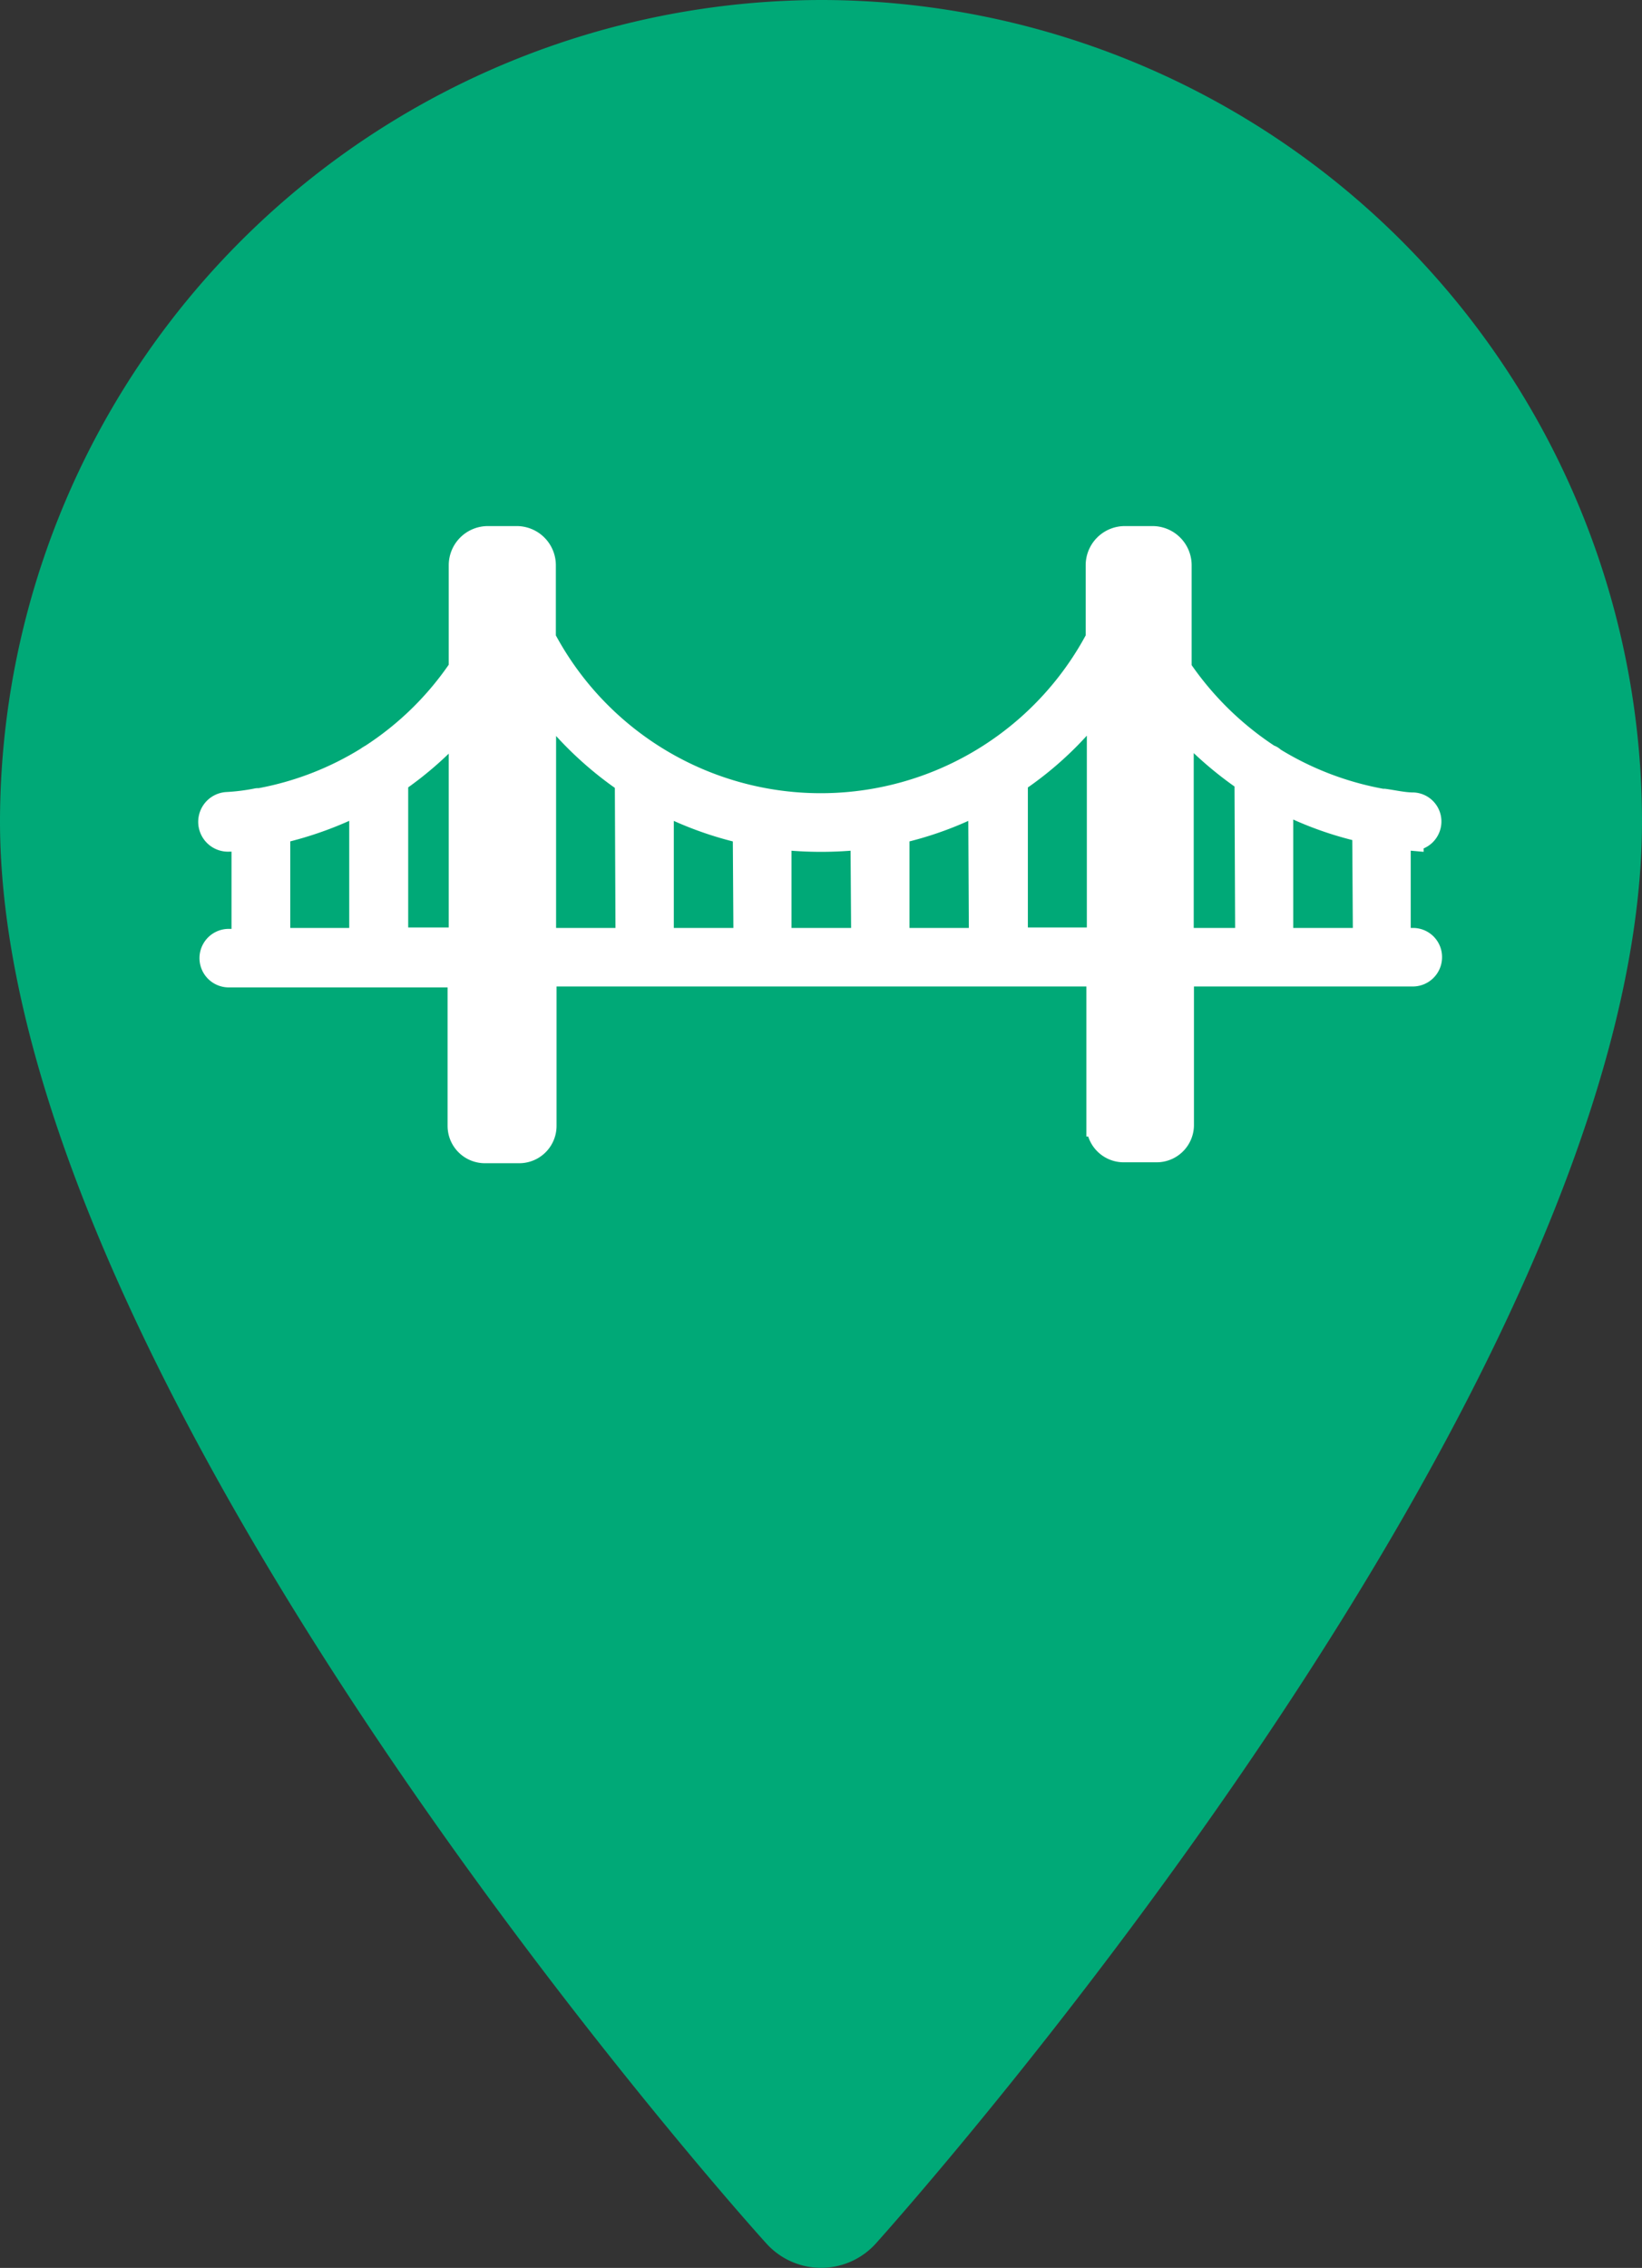 <svg id="Laag_1" data-name="Laag 1" xmlns="http://www.w3.org/2000/svg" viewBox="0 0 71.28 98.42">
  <rect x="0" y="0" width="71.28" height="98.42" fill="#333333" stroke="none"/>
  <defs>
    <style>
      .cls-1 {
        fill: #00a977;
      }

      .cls-2 {
        fill: #fff;
        stroke: #fff;
        stroke-miterlimit: 10;
      }
    </style>
  </defs>
  <title>pin-bridge-closed</title>
  <g>
    <path class="cls-1" d="M71.22,21.54A35.7,35.7,0,0,0,35.56,57.18c0,24.4,31.89,60.21,33.26,61.71a3.2,3.2,0,0,0,4.77,0c1.36-1.52,33.25-37.31,33.25-61.71A35.66,35.66,0,0,0,71.22,21.54Z" transform="translate(-35.56 -21.54)"/>
    <path class="cls-2" d="M96.91,62.31H96.3v-4.4l.56.05h0a.77.77,0,0,0,.77-.71.76.76,0,0,0-.71-.82c-.42,0-.84-.1-1.27-.16l-.09,0a13.55,13.55,0,0,1-4.71-1.8.41.41,0,0,0-.2-.12,13.78,13.78,0,0,1-3.86-3.79V46.07a1.2,1.2,0,0,0-1.19-1.2H84.38a1.2,1.2,0,0,0-1.19,1.2v3.17a13.58,13.58,0,0,1-24,0V46.07A1.2,1.2,0,0,0,58,44.87H56.74a1.2,1.2,0,0,0-1.2,1.2v4.47a13.52,13.52,0,0,1-3.86,3.79,1.57,1.57,0,0,0-.19.12,13.45,13.45,0,0,1-4.69,1.8.18.18,0,0,0-.1,0,9,9,0,0,1-1.27.16A.77.77,0,0,0,45.49,58h.06l.56-.05v4.4h-.62a.77.77,0,1,0,0,1.54h10v6.51a1.12,1.12,0,0,0,1.12,1.12H58.1a1.12,1.12,0,0,0,1.12-1.12V63.85h24v6.51a1.12,1.12,0,0,0,1.11,1.12h1.44a1.12,1.12,0,0,0,1.12-1.12V63.85h10a.77.77,0,0,0,.77-.77A.76.76,0,0,0,96.91,62.31Zm-45.69,0H47.66V57.66a15.47,15.47,0,0,0,3.56-1.29ZM84.76,49.39v-3h.56V60.12h-.56V49.39ZM57.1,50.74V46.41h.56V60.12H57.1V50.74ZM52.78,62.31V55.45A15.16,15.16,0,0,0,55.54,53v9.29H52.78Zm10,0H59.2V52.1a15.33,15.33,0,0,0,3.55,3.37Zm5.12,0H64.31V56.37a15.14,15.14,0,0,0,3.56,1.29Zm5.11,0H69.42v-4.4a16.3,16.3,0,0,0,3.56,0Zm5.11,0H74.54V57.66a14.9,14.9,0,0,0,3.55-1.29Zm1.56,0V55.45a14.78,14.78,0,0,0,3.56-3.37V62.29H79.65Zm10,0H86.88V53a15.81,15.81,0,0,0,2.77,2.41Zm5.11,0H91.2v-6a14.9,14.9,0,0,0,3.56,1.29Z" transform="translate(-35.56 -21.54)"/>
  </g>
</svg>
